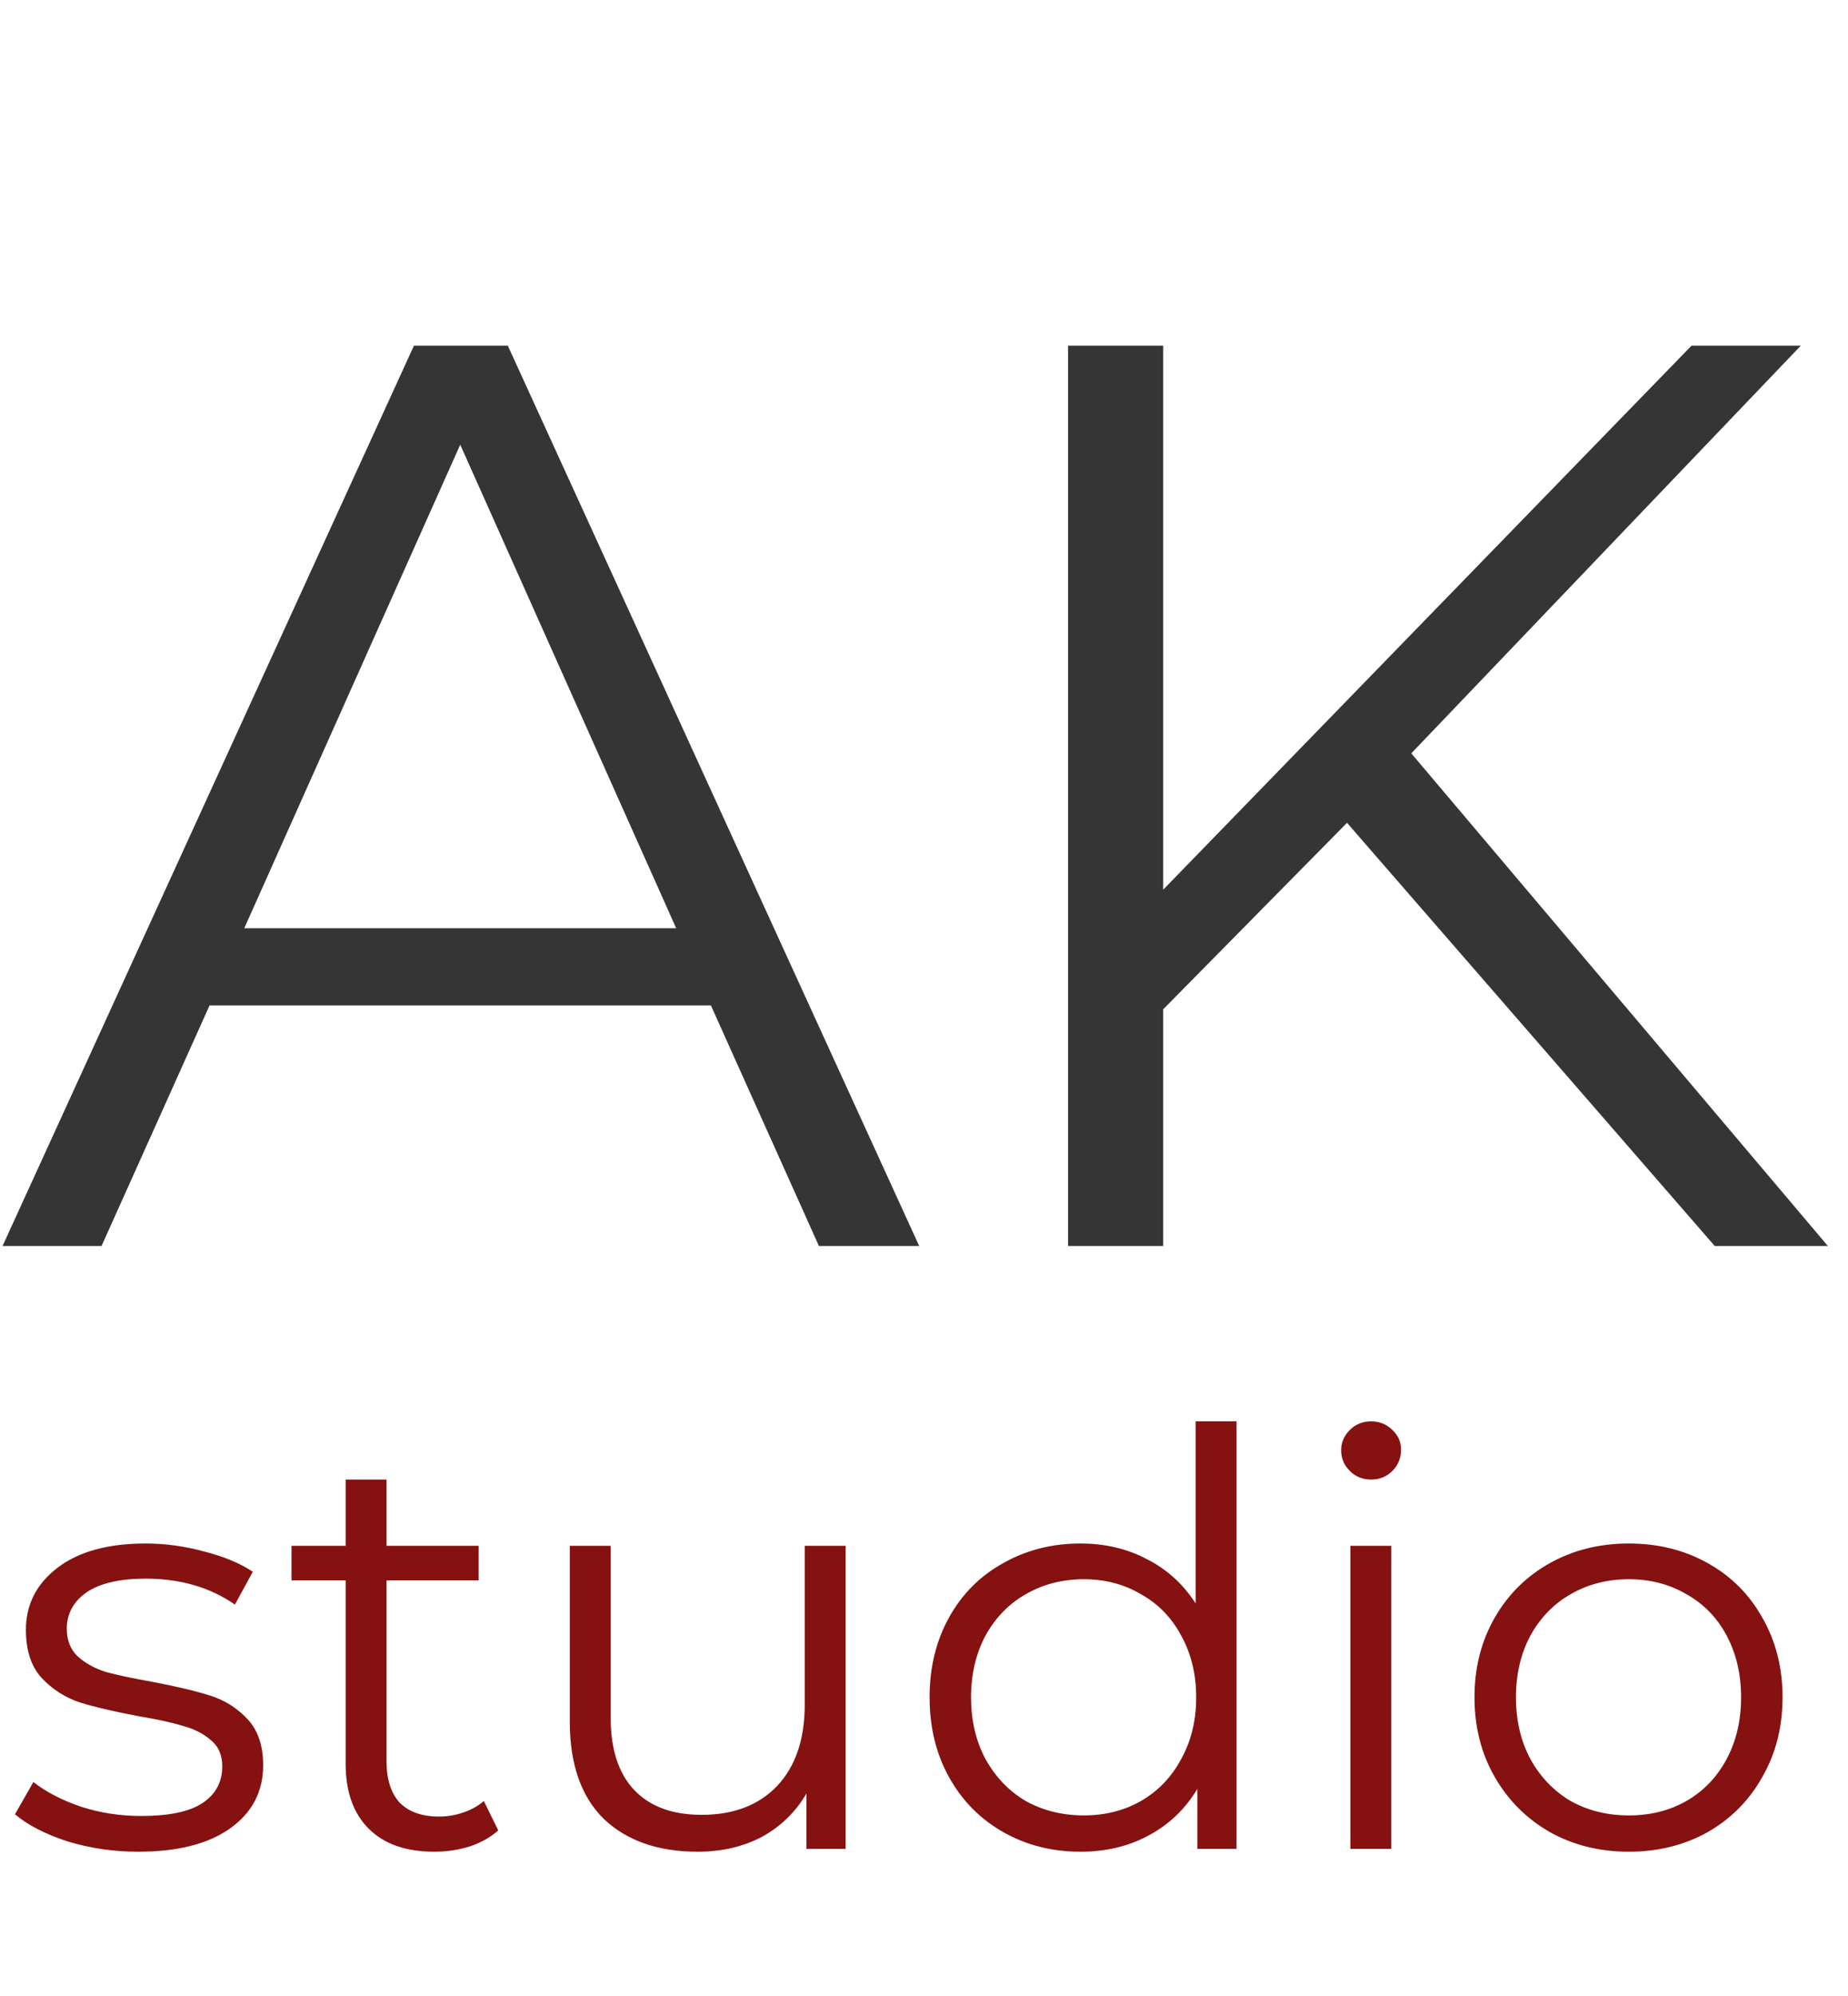 <svg width="138" height="149" viewBox="0 0 138 149" fill="none" xmlns="http://www.w3.org/2000/svg">
<path d="M53.088 75.048H15.648L7.584 93H0.192L30.912 25.8H37.92L68.64 93H61.152L53.088 75.048ZM50.496 69.288L34.368 33.192L18.24 69.288H50.496ZM100.589 61.416L86.861 75.336V93H79.757V25.8H86.861V66.408L126.317 25.8H134.477L105.389 56.232L136.493 93H128.045L100.589 61.416Z" fill="#353535"/>
<path d="M10.32 138.215C8.485 138.215 6.722 137.957 5.031 137.441C3.368 136.896 2.064 136.223 1.118 135.42L2.494 133.012C3.44 133.757 4.63 134.374 6.063 134.861C7.496 135.32 8.987 135.549 10.535 135.549C12.599 135.549 14.118 135.234 15.093 134.603C16.096 133.944 16.598 133.026 16.598 131.851C16.598 131.02 16.326 130.375 15.781 129.916C15.236 129.429 14.548 129.07 13.717 128.841C12.886 128.583 11.782 128.339 10.406 128.11C8.571 127.766 7.095 127.422 5.977 127.078C4.859 126.705 3.899 126.089 3.096 125.229C2.322 124.369 1.935 123.179 1.935 121.66C1.935 119.768 2.723 118.22 4.3 117.016C5.877 115.812 8.07 115.21 10.879 115.21C12.341 115.21 13.803 115.411 15.265 115.812C16.727 116.185 17.931 116.686 18.877 117.317L17.544 119.768C15.681 118.478 13.459 117.833 10.879 117.833C8.93 117.833 7.453 118.177 6.45 118.865C5.475 119.553 4.988 120.456 4.988 121.574C4.988 122.434 5.26 123.122 5.805 123.638C6.378 124.154 7.081 124.541 7.912 124.799C8.743 125.028 9.89 125.272 11.352 125.53C13.158 125.874 14.606 126.218 15.695 126.562C16.784 126.906 17.716 127.494 18.49 128.325C19.264 129.156 19.651 130.303 19.651 131.765C19.651 133.743 18.82 135.32 17.157 136.495C15.523 137.642 13.244 138.215 10.32 138.215ZM37.206 136.624C36.633 137.14 35.916 137.541 35.056 137.828C34.225 138.086 33.35 138.215 32.433 138.215C30.312 138.215 28.678 137.642 27.531 136.495C26.384 135.348 25.811 133.729 25.811 131.636V117.962H21.769V115.382H25.811V110.437H28.864V115.382H35.744V117.962H28.864V131.464C28.864 132.811 29.194 133.843 29.853 134.56C30.541 135.248 31.516 135.592 32.777 135.592C33.408 135.592 34.01 135.492 34.583 135.291C35.185 135.09 35.701 134.804 36.131 134.431L37.206 136.624ZM63.146 115.382V138H60.222V133.872C59.419 135.248 58.316 136.323 56.911 137.097C55.506 137.842 53.901 138.215 52.095 138.215C49.142 138.215 46.806 137.398 45.086 135.764C43.395 134.101 42.549 131.679 42.549 128.497V115.382H45.602V128.196C45.602 130.575 46.19 132.381 47.365 133.614C48.54 134.847 50.217 135.463 52.396 135.463C54.775 135.463 56.653 134.746 58.029 133.313C59.405 131.851 60.093 129.83 60.093 127.25V115.382H63.146ZM92.337 106.094V138H89.412V133.528C88.495 135.047 87.277 136.208 85.757 137.011C84.267 137.814 82.576 138.215 80.683 138.215C78.562 138.215 76.641 137.728 74.921 136.753C73.201 135.778 71.854 134.417 70.879 132.668C69.905 130.919 69.418 128.927 69.418 126.691C69.418 124.455 69.905 122.463 70.879 120.714C71.854 118.965 73.201 117.618 74.921 116.672C76.641 115.697 78.562 115.21 80.683 115.21C82.518 115.21 84.166 115.597 85.629 116.371C87.119 117.116 88.338 118.22 89.284 119.682V106.094H92.337ZM80.942 135.506C82.518 135.506 83.937 135.148 85.198 134.431C86.489 133.686 87.492 132.639 88.209 131.292C88.954 129.945 89.326 128.411 89.326 126.691C89.326 124.971 88.954 123.437 88.209 122.09C87.492 120.743 86.489 119.711 85.198 118.994C83.937 118.249 82.518 117.876 80.942 117.876C79.336 117.876 77.888 118.249 76.599 118.994C75.337 119.711 74.334 120.743 73.588 122.09C72.872 123.437 72.513 124.971 72.513 126.691C72.513 128.411 72.872 129.945 73.588 131.292C74.334 132.639 75.337 133.686 76.599 134.431C77.888 135.148 79.336 135.506 80.942 135.506ZM100.839 115.382H103.892V138H100.839V115.382ZM102.387 110.437C101.756 110.437 101.226 110.222 100.796 109.792C100.366 109.362 100.151 108.846 100.151 108.244C100.151 107.671 100.366 107.169 100.796 106.739C101.226 106.309 101.756 106.094 102.387 106.094C103.018 106.094 103.548 106.309 103.978 106.739C104.408 107.14 104.623 107.628 104.623 108.201C104.623 108.832 104.408 109.362 103.978 109.792C103.548 110.222 103.018 110.437 102.387 110.437ZM121.632 138.215C119.453 138.215 117.49 137.728 115.741 136.753C113.992 135.75 112.616 134.374 111.613 132.625C110.61 130.876 110.108 128.898 110.108 126.691C110.108 124.484 110.61 122.506 111.613 120.757C112.616 119.008 113.992 117.647 115.741 116.672C117.49 115.697 119.453 115.21 121.632 115.21C123.811 115.21 125.774 115.697 127.523 116.672C129.272 117.647 130.633 119.008 131.608 120.757C132.611 122.506 133.113 124.484 133.113 126.691C133.113 128.898 132.611 130.876 131.608 132.625C130.633 134.374 129.272 135.75 127.523 136.753C125.774 137.728 123.811 138.215 121.632 138.215ZM121.632 135.506C123.237 135.506 124.671 135.148 125.932 134.431C127.222 133.686 128.225 132.639 128.942 131.292C129.659 129.945 130.017 128.411 130.017 126.691C130.017 124.971 129.659 123.437 128.942 122.09C128.225 120.743 127.222 119.711 125.932 118.994C124.671 118.249 123.237 117.876 121.632 117.876C120.027 117.876 118.579 118.249 117.289 118.994C116.028 119.711 115.024 120.743 114.279 122.09C113.562 123.437 113.204 124.971 113.204 126.691C113.204 128.411 113.562 129.945 114.279 131.292C115.024 132.639 116.028 133.686 117.289 134.431C118.579 135.148 120.027 135.506 121.632 135.506Z" fill="#851111"/>
</svg>
